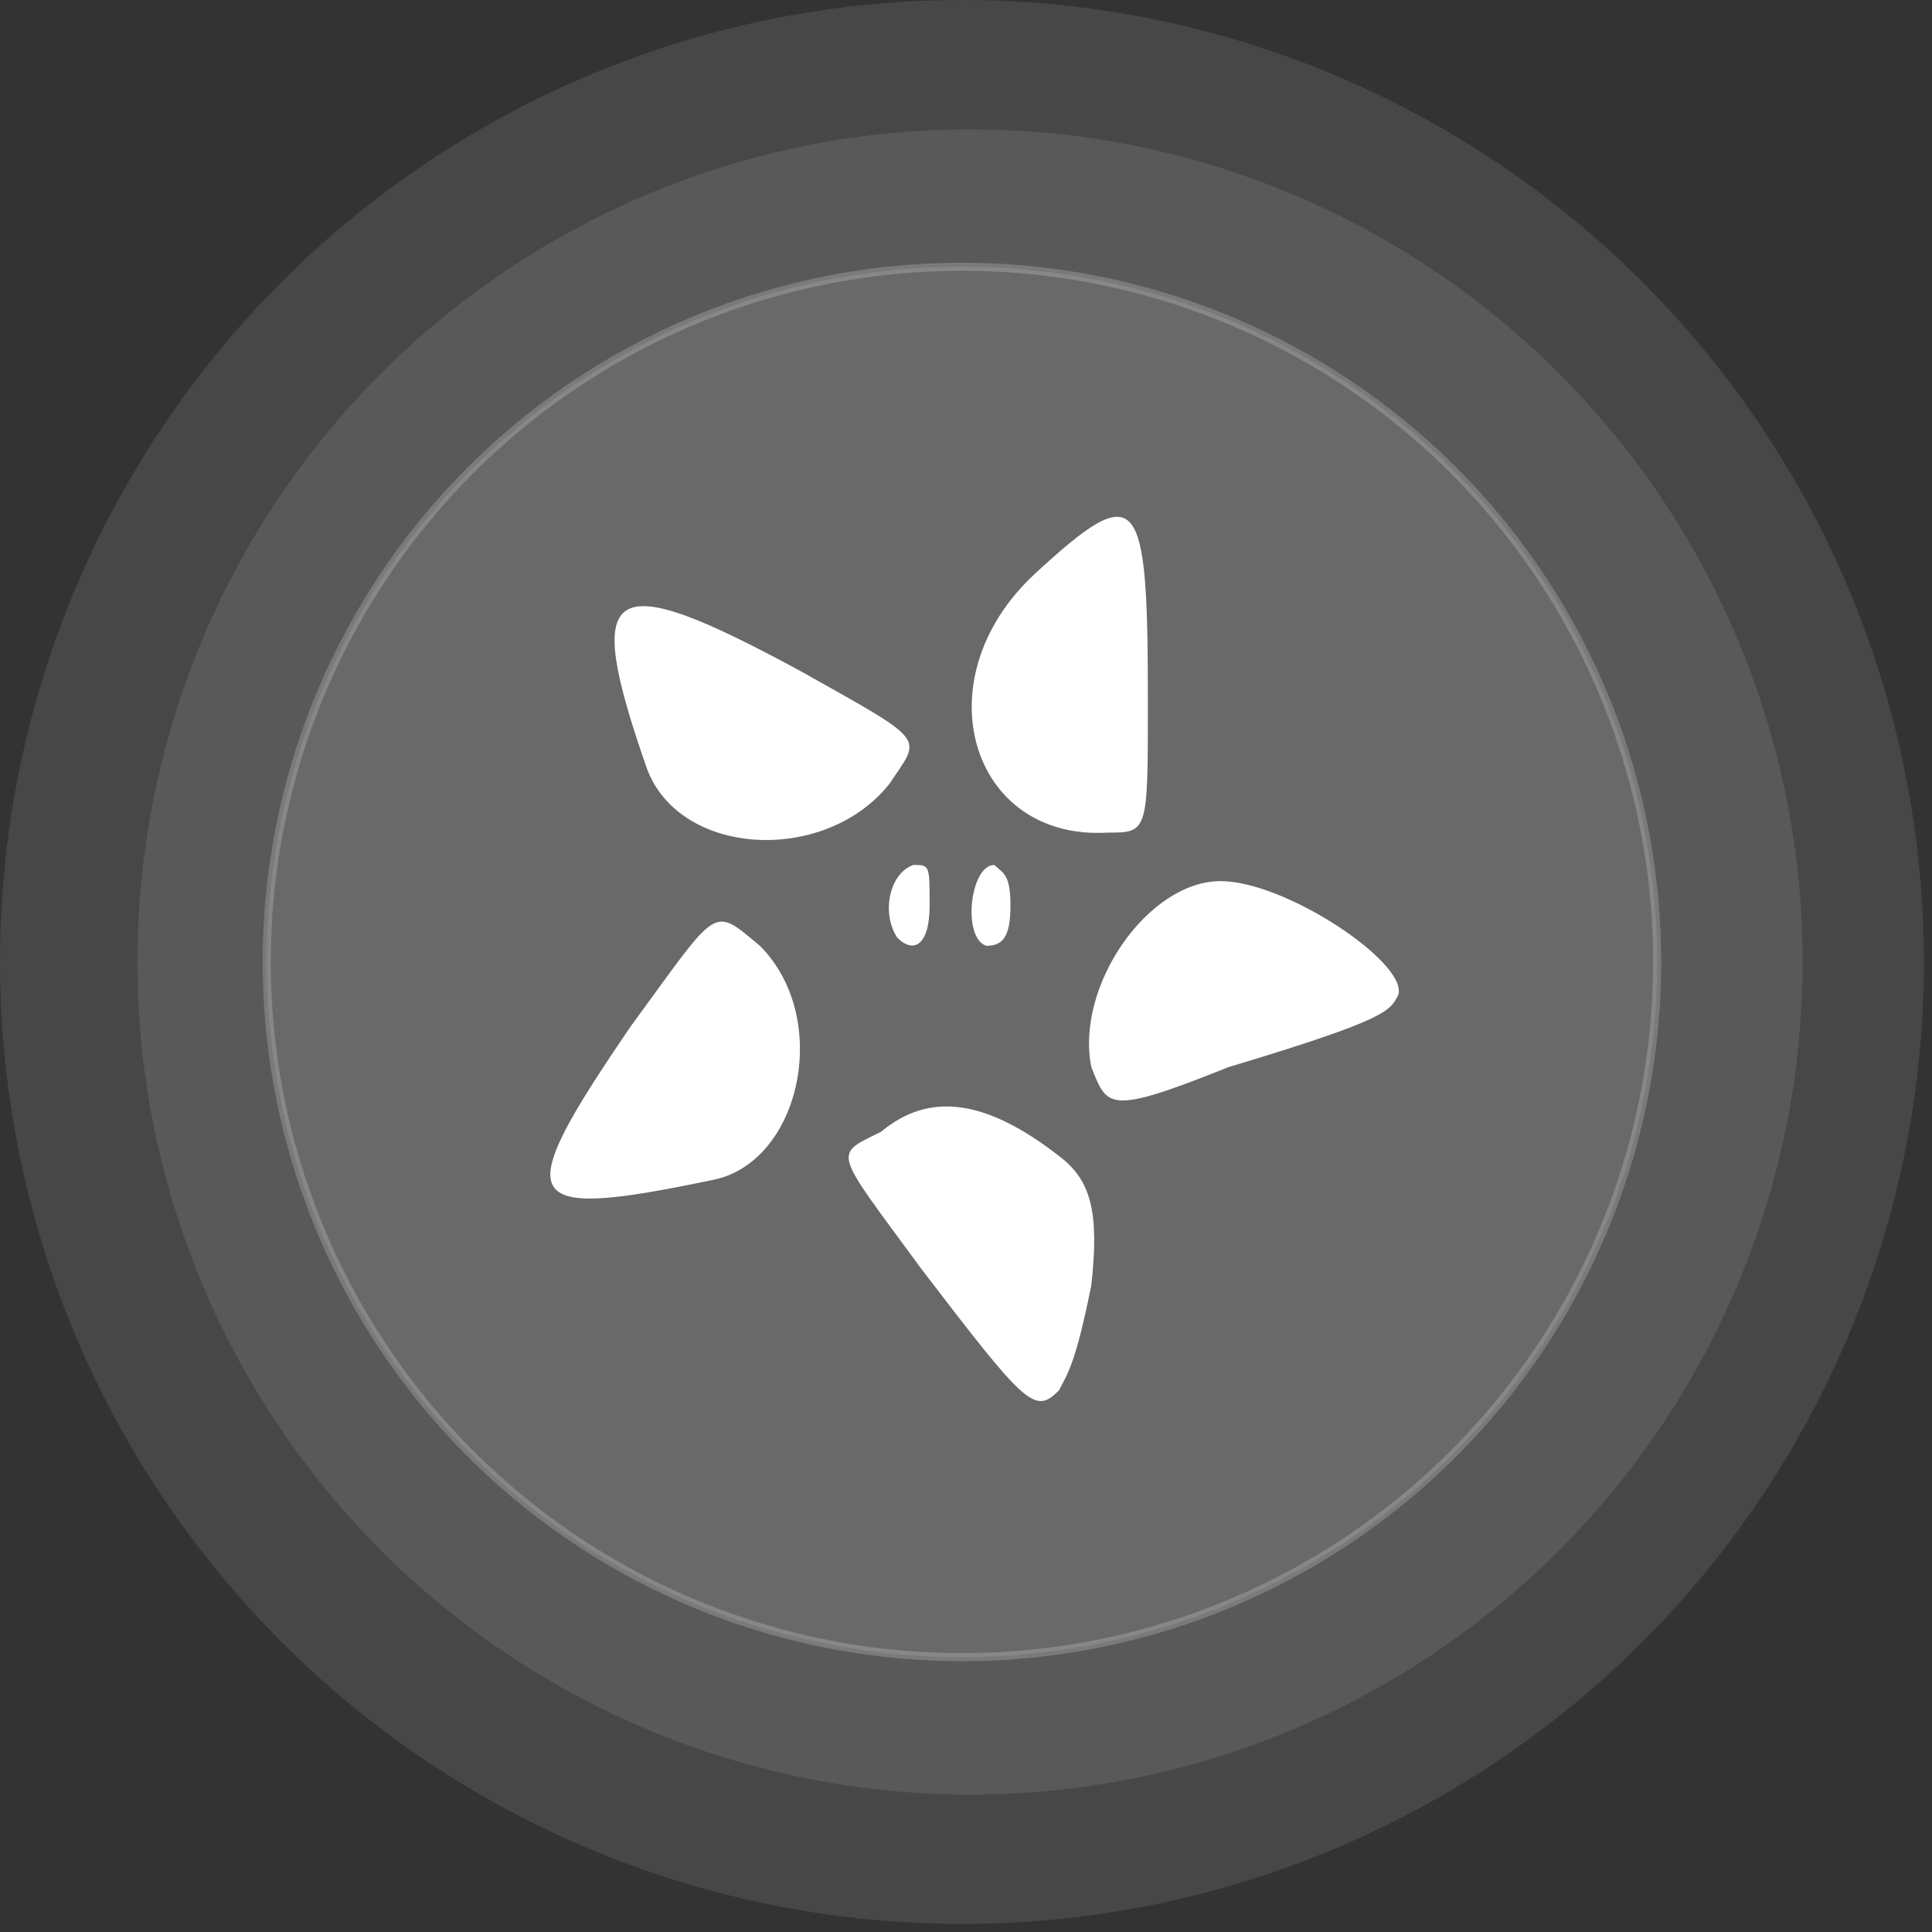 <svg xmlns="http://www.w3.org/2000/svg" fill='none' viewBox="0 0 239 239"><rect x="0" y="0" width="239" height="239" fill="#333333" stroke="none"/><g fill="#fff" fill-opacity=".1"><circle cx="120" cy="119" r="103"/><circle cx="119" cy="119" r="119"/><circle cx="119" cy="119" r="86"/></g><circle cx="119" cy="119" r="86" stroke="#fff" stroke-opacity=".2"/><path fill="#fff" d="M131 172c1-2 2-3 4-13 1-9 0-13-4-16-9-7-16-8-22-3-6 3-6 2 5 17 13 17 14 18 17 15m-43-26c11-2 15-20 6-29-6-5-5-5-16 10-15 22-14 24 10 19m64-14c20-6 20-7 21-9 1-4-14-14-22-14-9 0-18 13-16 23 2 5 2 6 17 0m-37-20c0-5 0-5-2-5-3 1-4 6-2 9 2 2 4 1 4-4m10 0c0-4-1-4-2-5-3 0-4 9-1 10 2 0 3-1 3-5m17-25c0-26-1-28-14-16-14 13-8 33 9 32 5 0 5 0 5-16m-32 10c-8 10-26 9-30-2-8-23-5-25 19-12 16 9 15 8 11 14"/></svg>